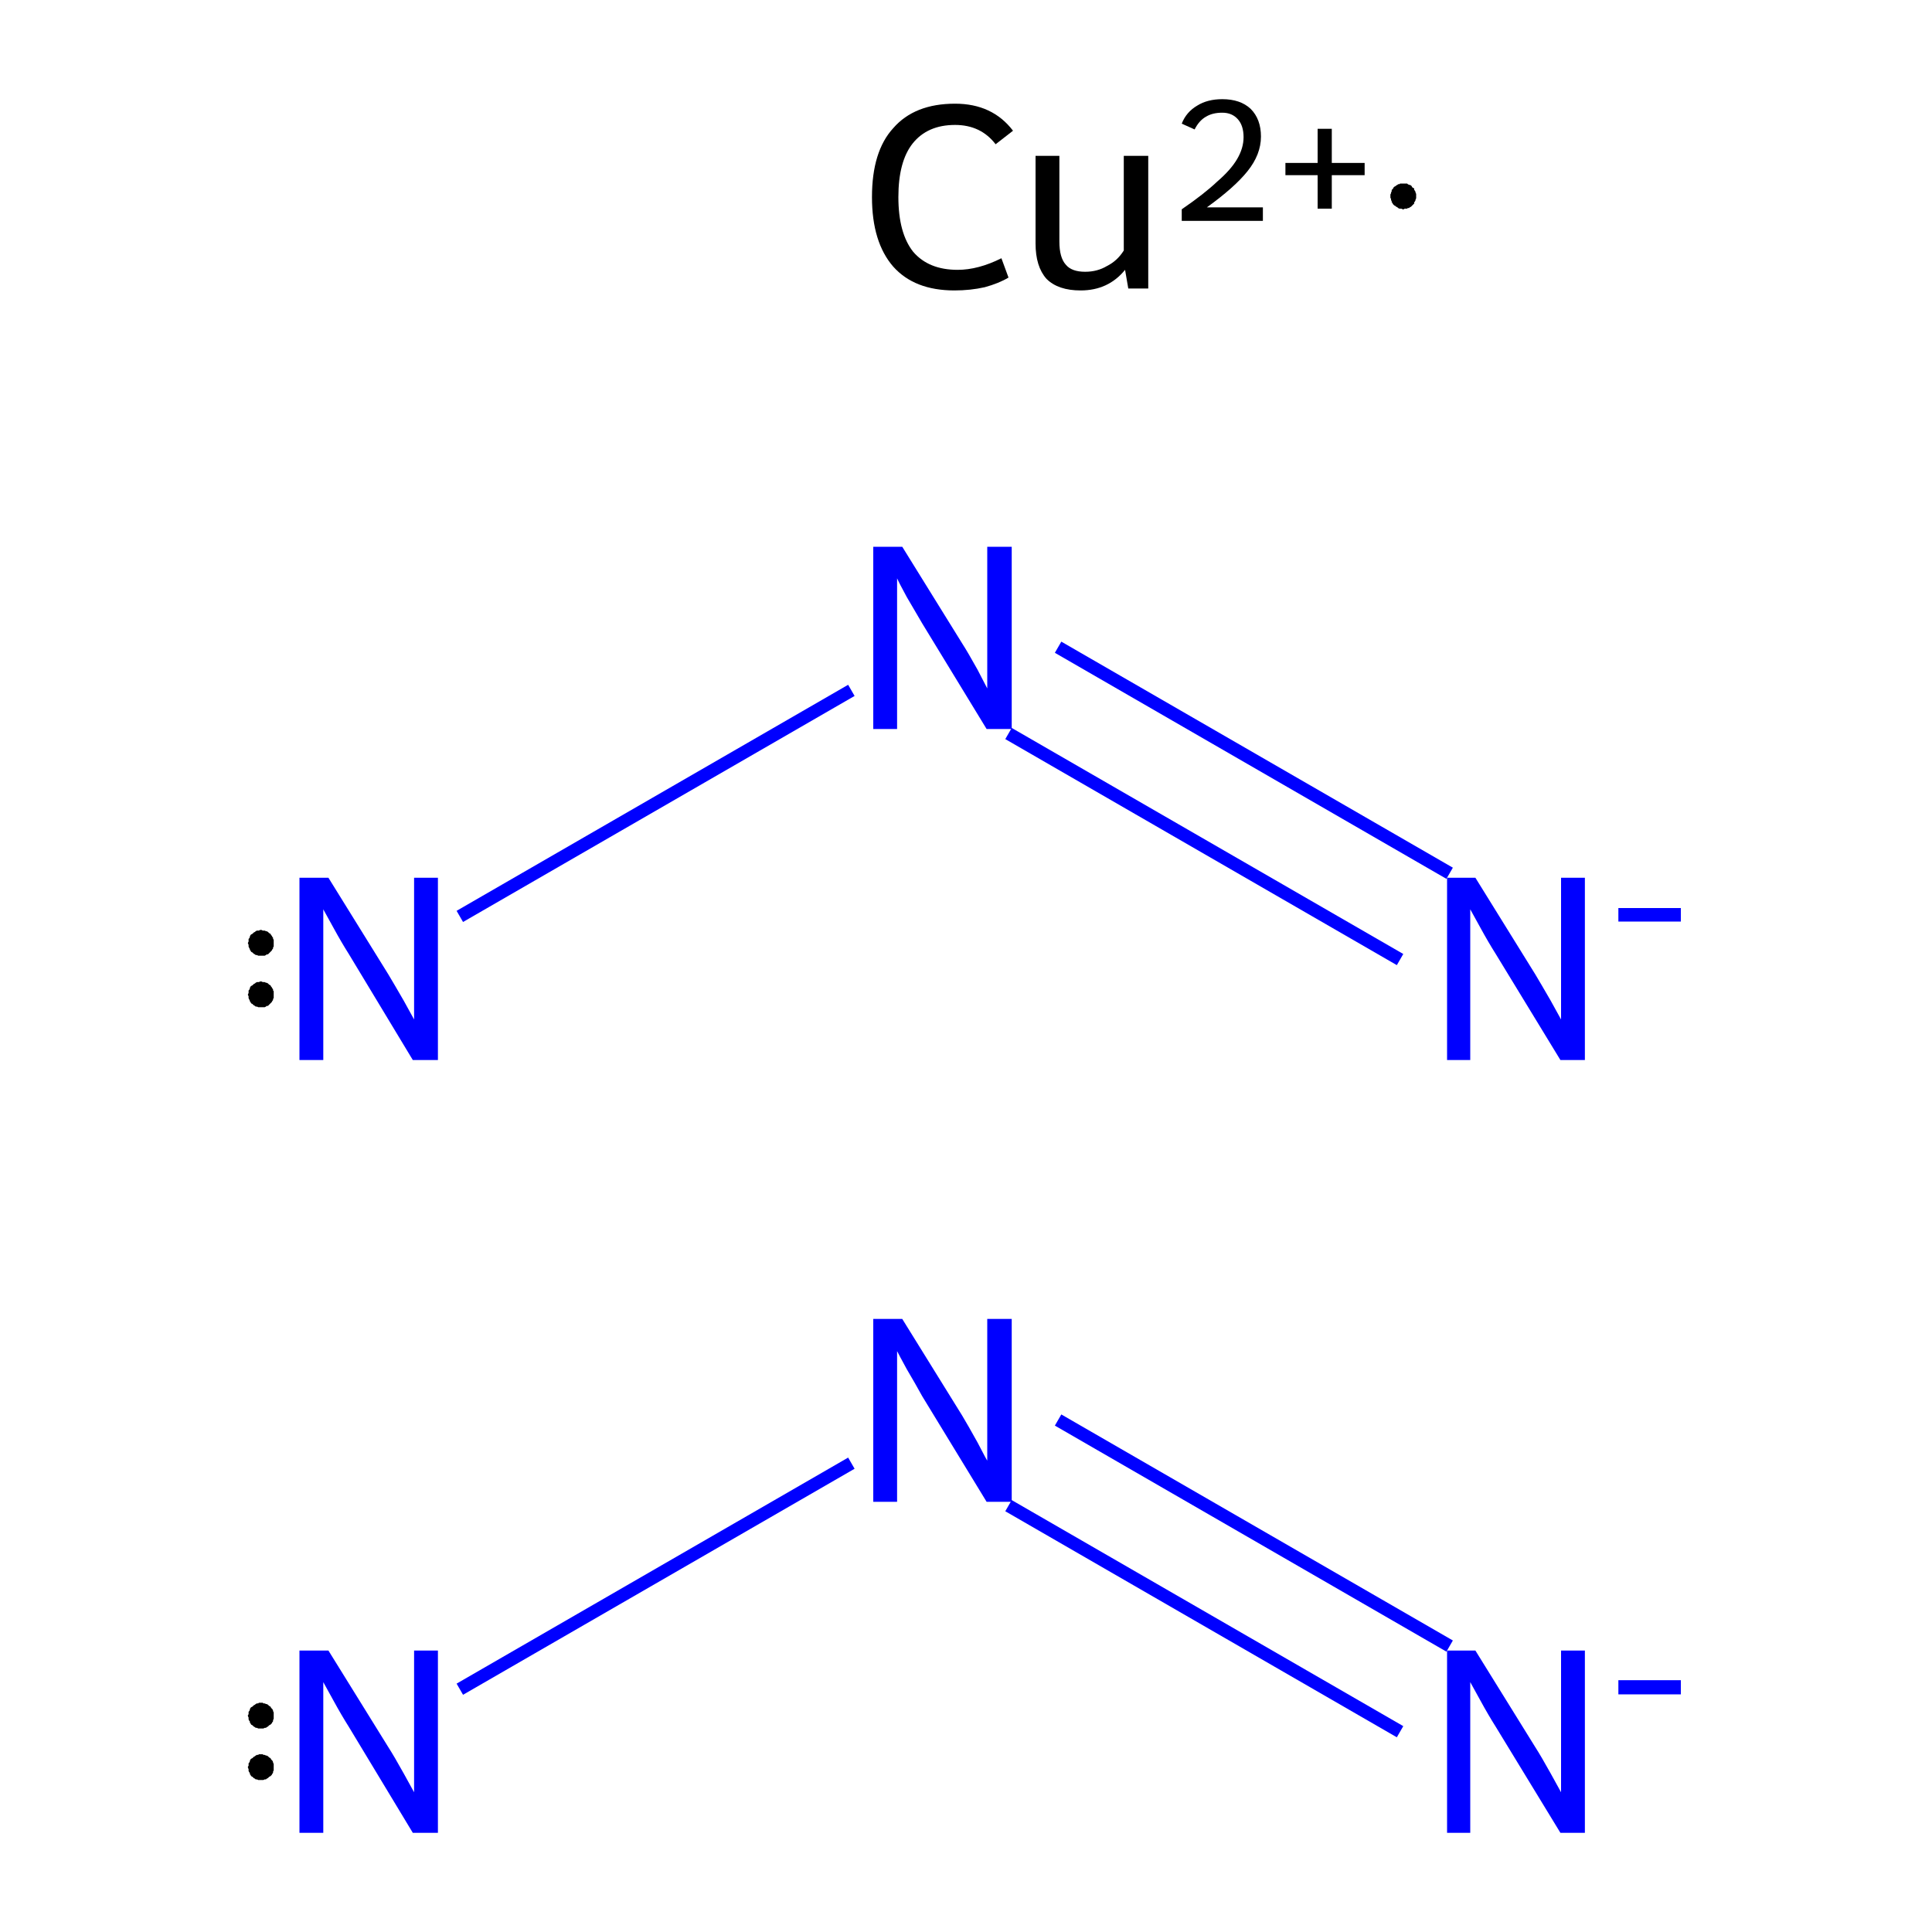 <?xml version='1.0' encoding='iso-8859-1'?>
<svg version='1.1' baseProfile='full'
              xmlns='http://www.w3.org/2000/svg'
                      xmlns:rdkit='http://www.rdkit.org/xml'
                      xmlns:xlink='http://www.w3.org/1999/xlink'
                  xml:space='preserve'
width='300px' height='300px' viewBox='0 0 300 300'>
<!-- END OF HEADER -->
<rect style='opacity:1.0;fill:#FFFFFF;stroke:none' width='300.0' height='300.0' x='0.0' y='0.0'> </rect>
<path class='bond-0 atom-1 atom-2' d='M 71.4,262.3 L 132.2,227.2' style='fill:none;fill-rule:evenodd;stroke:#0000FF;stroke-width:2.0px;stroke-linecap:butt;stroke-linejoin:miter;stroke-opacity:1' />
<path class='bond-1 atom-2 atom-3' d='M 156.6,233.8 L 217.4,268.9' style='fill:none;fill-rule:evenodd;stroke:#0000FF;stroke-width:2.0px;stroke-linecap:butt;stroke-linejoin:miter;stroke-opacity:1' />
<path class='bond-1 atom-2 atom-3' d='M 164.3,220.5 L 225.1,255.6' style='fill:none;fill-rule:evenodd;stroke:#0000FF;stroke-width:2.0px;stroke-linecap:butt;stroke-linejoin:miter;stroke-opacity:1' />
<path class='bond-2 atom-4 atom-5' d='M 71.4,142.3 L 132.2,107.2' style='fill:none;fill-rule:evenodd;stroke:#0000FF;stroke-width:2.0px;stroke-linecap:butt;stroke-linejoin:miter;stroke-opacity:1' />
<path class='bond-3 atom-5 atom-6' d='M 156.6,113.9 L 217.4,149.0' style='fill:none;fill-rule:evenodd;stroke:#0000FF;stroke-width:2.0px;stroke-linecap:butt;stroke-linejoin:miter;stroke-opacity:1' />
<path class='bond-3 atom-5 atom-6' d='M 164.3,100.5 L 225.1,135.6' style='fill:none;fill-rule:evenodd;stroke:#0000FF;stroke-width:2.0px;stroke-linecap:butt;stroke-linejoin:miter;stroke-opacity:1' />
<path class='atom-0' d='M 135.4 30.6
Q 135.4 23.5, 138.7 19.9
Q 142.0 16.1, 148.3 16.1
Q 154.1 16.1, 157.3 20.3
L 154.6 22.4
Q 152.3 19.4, 148.3 19.4
Q 144.0 19.4, 141.7 22.3
Q 139.5 25.1, 139.5 30.6
Q 139.5 36.2, 141.8 39.1
Q 144.2 41.9, 148.7 41.9
Q 151.9 41.9, 155.5 40.1
L 156.6 43.1
Q 155.1 44.0, 152.9 44.6
Q 150.7 45.1, 148.2 45.1
Q 142.0 45.1, 138.7 41.4
Q 135.4 37.6, 135.4 30.6
' fill='#000000'/>
<path class='atom-0' d='M 178.3 24.2
L 178.3 44.8
L 175.2 44.8
L 174.7 41.9
Q 172.1 45.1, 167.8 45.1
Q 164.3 45.1, 162.5 43.3
Q 160.8 41.4, 160.8 37.8
L 160.8 24.2
L 164.5 24.2
L 164.5 37.5
Q 164.5 40.0, 165.5 41.1
Q 166.4 42.2, 168.5 42.2
Q 170.4 42.2, 171.9 41.3
Q 173.5 40.5, 174.5 38.9
L 174.5 24.2
L 178.3 24.2
' fill='#000000'/>
<path class='atom-0' d='M 183.5 19.2
Q 184.2 17.4, 185.9 16.4
Q 187.5 15.4, 189.8 15.4
Q 192.6 15.4, 194.2 16.9
Q 195.8 18.5, 195.8 21.2
Q 195.8 24.0, 193.7 26.6
Q 191.7 29.1, 187.4 32.2
L 196.1 32.2
L 196.1 34.3
L 183.5 34.3
L 183.5 32.5
Q 187.0 30.1, 189.0 28.2
Q 191.1 26.4, 192.1 24.7
Q 193.1 23.0, 193.1 21.3
Q 193.1 19.5, 192.2 18.5
Q 191.3 17.5, 189.8 17.5
Q 188.3 17.5, 187.3 18.1
Q 186.2 18.7, 185.5 20.1
L 183.5 19.2
' fill='#000000'/>
<path class='atom-0' d='M 199.6 25.3
L 204.6 25.3
L 204.6 20.0
L 206.8 20.0
L 206.8 25.3
L 211.9 25.3
L 211.9 27.2
L 206.8 27.2
L 206.8 32.4
L 204.6 32.4
L 204.6 27.2
L 199.6 27.2
L 199.6 25.3
' fill='#000000'/>
<path class='atom-1' d='M 51.0 256.3
L 60.3 271.3
Q 61.2 272.7, 62.7 275.4
Q 64.2 278.1, 64.3 278.3
L 64.3 256.3
L 68.0 256.3
L 68.0 284.6
L 64.1 284.6
L 54.2 268.2
Q 53.0 266.3, 51.8 264.1
Q 50.6 261.9, 50.2 261.2
L 50.2 284.6
L 46.5 284.6
L 46.5 256.3
L 51.0 256.3
' fill='#0000FF'/>
<path class='atom-2' d='M 140.1 204.8
L 149.4 219.8
Q 150.3 221.3, 151.8 224.0
Q 153.2 226.7, 153.3 226.8
L 153.3 204.8
L 157.1 204.8
L 157.1 233.2
L 153.2 233.2
L 143.2 216.8
Q 142.1 214.8, 140.8 212.6
Q 139.6 210.4, 139.3 209.8
L 139.3 233.2
L 135.6 233.2
L 135.6 204.8
L 140.1 204.8
' fill='#0000FF'/>
<path class='atom-3' d='M 229.1 256.3
L 238.4 271.3
Q 239.3 272.7, 240.8 275.4
Q 242.3 278.1, 242.4 278.3
L 242.4 256.3
L 246.1 256.3
L 246.1 284.6
L 242.3 284.6
L 232.3 268.2
Q 231.1 266.3, 229.9 264.1
Q 228.7 261.9, 228.3 261.2
L 228.3 284.6
L 224.7 284.6
L 224.7 256.3
L 229.1 256.3
' fill='#0000FF'/>
<path class='atom-3' d='M 251.3 260.9
L 261.0 260.9
L 261.0 263.1
L 251.3 263.1
L 251.3 260.9
' fill='#0000FF'/>
<path class='atom-4' d='M 51.0 136.3
L 60.3 151.3
Q 61.2 152.8, 62.7 155.4
Q 64.2 158.1, 64.3 158.3
L 64.3 136.3
L 68.0 136.3
L 68.0 164.6
L 64.1 164.6
L 54.2 148.2
Q 53.0 146.3, 51.8 144.1
Q 50.6 141.9, 50.2 141.2
L 50.2 164.6
L 46.5 164.6
L 46.5 136.3
L 51.0 136.3
' fill='#0000FF'/>
<path class='atom-5' d='M 140.1 84.9
L 149.4 99.9
Q 150.3 101.3, 151.8 104.0
Q 153.2 106.7, 153.3 106.9
L 153.3 84.9
L 157.1 84.9
L 157.1 113.2
L 153.2 113.2
L 143.2 96.8
Q 142.1 94.9, 140.8 92.7
Q 139.6 90.5, 139.3 89.8
L 139.3 113.2
L 135.6 113.2
L 135.6 84.9
L 140.1 84.9
' fill='#0000FF'/>
<path class='atom-6' d='M 229.1 136.3
L 238.4 151.3
Q 239.3 152.8, 240.8 155.4
Q 242.3 158.1, 242.4 158.3
L 242.4 136.3
L 246.1 136.3
L 246.1 164.6
L 242.3 164.6
L 232.3 148.2
Q 231.1 146.3, 229.9 144.1
Q 228.7 141.9, 228.3 141.2
L 228.3 164.6
L 224.7 164.6
L 224.7 136.3
L 229.1 136.3
' fill='#0000FF'/>
<path class='atom-6' d='M 251.3 141.0
L 261.0 141.0
L 261.0 143.1
L 251.3 143.1
L 251.3 141.0
' fill='#0000FF'/>
<path class='atom-0' d='M 219.9,30.5 L 219.9,30.6 L 219.9,30.8 L 219.8,31.0 L 219.8,31.1 L 219.7,31.3 L 219.6,31.4 L 219.6,31.6 L 219.5,31.7 L 219.3,31.9 L 219.2,32.0 L 219.1,32.1 L 218.9,32.2 L 218.8,32.3 L 218.6,32.3 L 218.5,32.4 L 218.3,32.4 L 218.1,32.4 L 218.0,32.5 L 217.8,32.5 L 217.6,32.4 L 217.4,32.4 L 217.3,32.4 L 217.1,32.3 L 217.0,32.2 L 216.8,32.1 L 216.7,32.0 L 216.5,31.9 L 216.4,31.8 L 216.3,31.7 L 216.2,31.5 L 216.1,31.4 L 216.1,31.2 L 216.0,31.1 L 216.0,30.9 L 215.9,30.7 L 215.9,30.5 L 215.9,30.4 L 215.9,30.2 L 216.0,30.0 L 216.0,29.9 L 216.1,29.7 L 216.1,29.5 L 216.2,29.4 L 216.3,29.3 L 216.4,29.1 L 216.5,29.0 L 216.7,28.9 L 216.8,28.8 L 217.0,28.7 L 217.1,28.6 L 217.3,28.6 L 217.4,28.5 L 217.6,28.5 L 217.8,28.5 L 218.0,28.5 L 218.1,28.5 L 218.3,28.5 L 218.5,28.5 L 218.6,28.6 L 218.8,28.7 L 218.9,28.7 L 219.1,28.8 L 219.2,28.9 L 219.3,29.1 L 219.5,29.2 L 219.6,29.3 L 219.6,29.5 L 219.7,29.6 L 219.8,29.8 L 219.8,29.9 L 219.9,30.1 L 219.9,30.3 L 219.9,30.5 L 217.9,30.5 Z' style='fill:#000000;fill-rule:evenodd;fill-opacity:1;stroke:#000000;stroke-width:0.0px;stroke-linecap:butt;stroke-linejoin:miter;stroke-miterlimit:10;stroke-opacity:1;' />
<path class='atom-1' d='M 42.5,274.4 L 42.5,274.6 L 42.5,274.8 L 42.5,274.9 L 42.4,275.1 L 42.4,275.3 L 42.3,275.4 L 42.2,275.6 L 42.1,275.7 L 42.0,275.8 L 41.8,275.9 L 41.7,276.0 L 41.6,276.1 L 41.4,276.2 L 41.3,276.3 L 41.1,276.3 L 40.9,276.4 L 40.8,276.4 L 40.6,276.4 L 40.4,276.4 L 40.2,276.4 L 40.1,276.4 L 39.9,276.3 L 39.7,276.3 L 39.6,276.2 L 39.4,276.1 L 39.3,276.0 L 39.2,275.9 L 39.0,275.8 L 38.9,275.6 L 38.8,275.5 L 38.8,275.3 L 38.7,275.2 L 38.6,275.0 L 38.6,274.9 L 38.6,274.7 L 38.5,274.5 L 38.5,274.3 L 38.6,274.2 L 38.6,274.0 L 38.6,273.8 L 38.7,273.7 L 38.8,273.5 L 38.8,273.4 L 38.9,273.2 L 39.0,273.1 L 39.2,273.0 L 39.3,272.9 L 39.4,272.8 L 39.6,272.7 L 39.7,272.6 L 39.9,272.5 L 40.1,272.5 L 40.2,272.4 L 40.4,272.4 L 40.6,272.4 L 40.8,272.4 L 40.9,272.5 L 41.1,272.5 L 41.3,272.6 L 41.4,272.6 L 41.6,272.7 L 41.7,272.8 L 41.8,272.9 L 42.0,273.0 L 42.1,273.2 L 42.2,273.3 L 42.3,273.4 L 42.4,273.6 L 42.4,273.7 L 42.5,273.9 L 42.5,274.1 L 42.5,274.3 L 42.5,274.4 L 40.5,274.4 Z' style='fill:#000000;fill-rule:evenodd;fill-opacity:1;stroke:#000000;stroke-width:0.0px;stroke-linecap:butt;stroke-linejoin:miter;stroke-miterlimit:10;stroke-opacity:1;' />
<path class='atom-1' d='M 42.5,266.4 L 42.5,266.6 L 42.5,266.8 L 42.5,266.9 L 42.4,267.1 L 42.4,267.3 L 42.3,267.4 L 42.2,267.6 L 42.1,267.7 L 42.0,267.8 L 41.8,267.9 L 41.7,268.0 L 41.6,268.1 L 41.4,268.2 L 41.3,268.3 L 41.1,268.3 L 40.9,268.4 L 40.8,268.4 L 40.6,268.4 L 40.4,268.4 L 40.2,268.4 L 40.1,268.4 L 39.9,268.3 L 39.7,268.3 L 39.6,268.2 L 39.4,268.1 L 39.3,268.0 L 39.2,267.9 L 39.0,267.8 L 38.9,267.6 L 38.8,267.5 L 38.8,267.3 L 38.7,267.2 L 38.6,267.0 L 38.6,266.9 L 38.6,266.7 L 38.5,266.5 L 38.5,266.3 L 38.6,266.2 L 38.6,266.0 L 38.6,265.8 L 38.7,265.7 L 38.8,265.5 L 38.8,265.4 L 38.9,265.2 L 39.0,265.1 L 39.2,265.0 L 39.3,264.9 L 39.4,264.8 L 39.6,264.7 L 39.7,264.6 L 39.9,264.5 L 40.1,264.5 L 40.2,264.4 L 40.4,264.4 L 40.6,264.4 L 40.8,264.4 L 40.9,264.5 L 41.1,264.5 L 41.3,264.6 L 41.4,264.6 L 41.6,264.7 L 41.7,264.8 L 41.8,264.9 L 42.0,265.0 L 42.1,265.2 L 42.2,265.3 L 42.3,265.4 L 42.4,265.6 L 42.4,265.7 L 42.5,265.9 L 42.5,266.1 L 42.5,266.3 L 42.5,266.4 L 40.5,266.4 Z' style='fill:#000000;fill-rule:evenodd;fill-opacity:1;stroke:#000000;stroke-width:0.0px;stroke-linecap:butt;stroke-linejoin:miter;stroke-miterlimit:10;stroke-opacity:1;' />
<path class='atom-4' d='M 42.5,154.4 L 42.5,154.6 L 42.5,154.8 L 42.5,155.0 L 42.4,155.1 L 42.4,155.3 L 42.3,155.4 L 42.2,155.6 L 42.1,155.7 L 42.0,155.8 L 41.8,156.0 L 41.7,156.1 L 41.6,156.2 L 41.4,156.2 L 41.3,156.3 L 41.1,156.4 L 40.9,156.4 L 40.8,156.4 L 40.6,156.4 L 40.4,156.4 L 40.2,156.4 L 40.1,156.4 L 39.9,156.3 L 39.7,156.3 L 39.6,156.2 L 39.4,156.1 L 39.3,156.0 L 39.2,155.9 L 39.0,155.8 L 38.9,155.6 L 38.8,155.5 L 38.8,155.4 L 38.7,155.2 L 38.6,155.0 L 38.6,154.9 L 38.6,154.7 L 38.5,154.5 L 38.5,154.4 L 38.6,154.2 L 38.6,154.0 L 38.6,153.8 L 38.7,153.7 L 38.8,153.5 L 38.8,153.4 L 38.9,153.2 L 39.0,153.1 L 39.2,153.0 L 39.3,152.9 L 39.4,152.8 L 39.6,152.7 L 39.7,152.6 L 39.9,152.5 L 40.1,152.5 L 40.2,152.5 L 40.4,152.4 L 40.6,152.4 L 40.8,152.5 L 40.9,152.5 L 41.1,152.5 L 41.3,152.6 L 41.4,152.6 L 41.6,152.7 L 41.7,152.8 L 41.8,152.9 L 42.0,153.0 L 42.1,153.2 L 42.2,153.3 L 42.3,153.5 L 42.4,153.6 L 42.4,153.8 L 42.5,153.9 L 42.5,154.1 L 42.5,154.3 L 42.5,154.4 L 40.5,154.4 Z' style='fill:#000000;fill-rule:evenodd;fill-opacity:1;stroke:#000000;stroke-width:0.0px;stroke-linecap:butt;stroke-linejoin:miter;stroke-miterlimit:10;stroke-opacity:1;' />
<path class='atom-4' d='M 42.5,146.4 L 42.5,146.6 L 42.5,146.8 L 42.5,147.0 L 42.4,147.1 L 42.4,147.3 L 42.3,147.4 L 42.2,147.6 L 42.1,147.7 L 42.0,147.8 L 41.8,148.0 L 41.7,148.1 L 41.6,148.2 L 41.4,148.2 L 41.3,148.3 L 41.1,148.4 L 40.9,148.4 L 40.8,148.4 L 40.6,148.4 L 40.4,148.4 L 40.2,148.4 L 40.1,148.4 L 39.9,148.3 L 39.7,148.3 L 39.6,148.2 L 39.4,148.1 L 39.3,148.0 L 39.2,147.9 L 39.0,147.8 L 38.9,147.6 L 38.8,147.5 L 38.8,147.4 L 38.7,147.2 L 38.6,147.0 L 38.6,146.9 L 38.6,146.7 L 38.5,146.5 L 38.5,146.4 L 38.6,146.2 L 38.6,146.0 L 38.6,145.8 L 38.7,145.7 L 38.8,145.5 L 38.8,145.4 L 38.9,145.2 L 39.0,145.1 L 39.2,145.0 L 39.3,144.9 L 39.4,144.8 L 39.6,144.7 L 39.7,144.6 L 39.9,144.5 L 40.1,144.5 L 40.2,144.5 L 40.4,144.4 L 40.6,144.4 L 40.8,144.5 L 40.9,144.5 L 41.1,144.5 L 41.3,144.6 L 41.4,144.6 L 41.6,144.7 L 41.7,144.8 L 41.8,144.9 L 42.0,145.0 L 42.1,145.2 L 42.2,145.3 L 42.3,145.5 L 42.4,145.6 L 42.4,145.8 L 42.5,145.9 L 42.5,146.1 L 42.5,146.3 L 42.5,146.4 L 40.5,146.4 Z' style='fill:#000000;fill-rule:evenodd;fill-opacity:1;stroke:#000000;stroke-width:0.0px;stroke-linecap:butt;stroke-linejoin:miter;stroke-miterlimit:10;stroke-opacity:1;' />
</svg>
